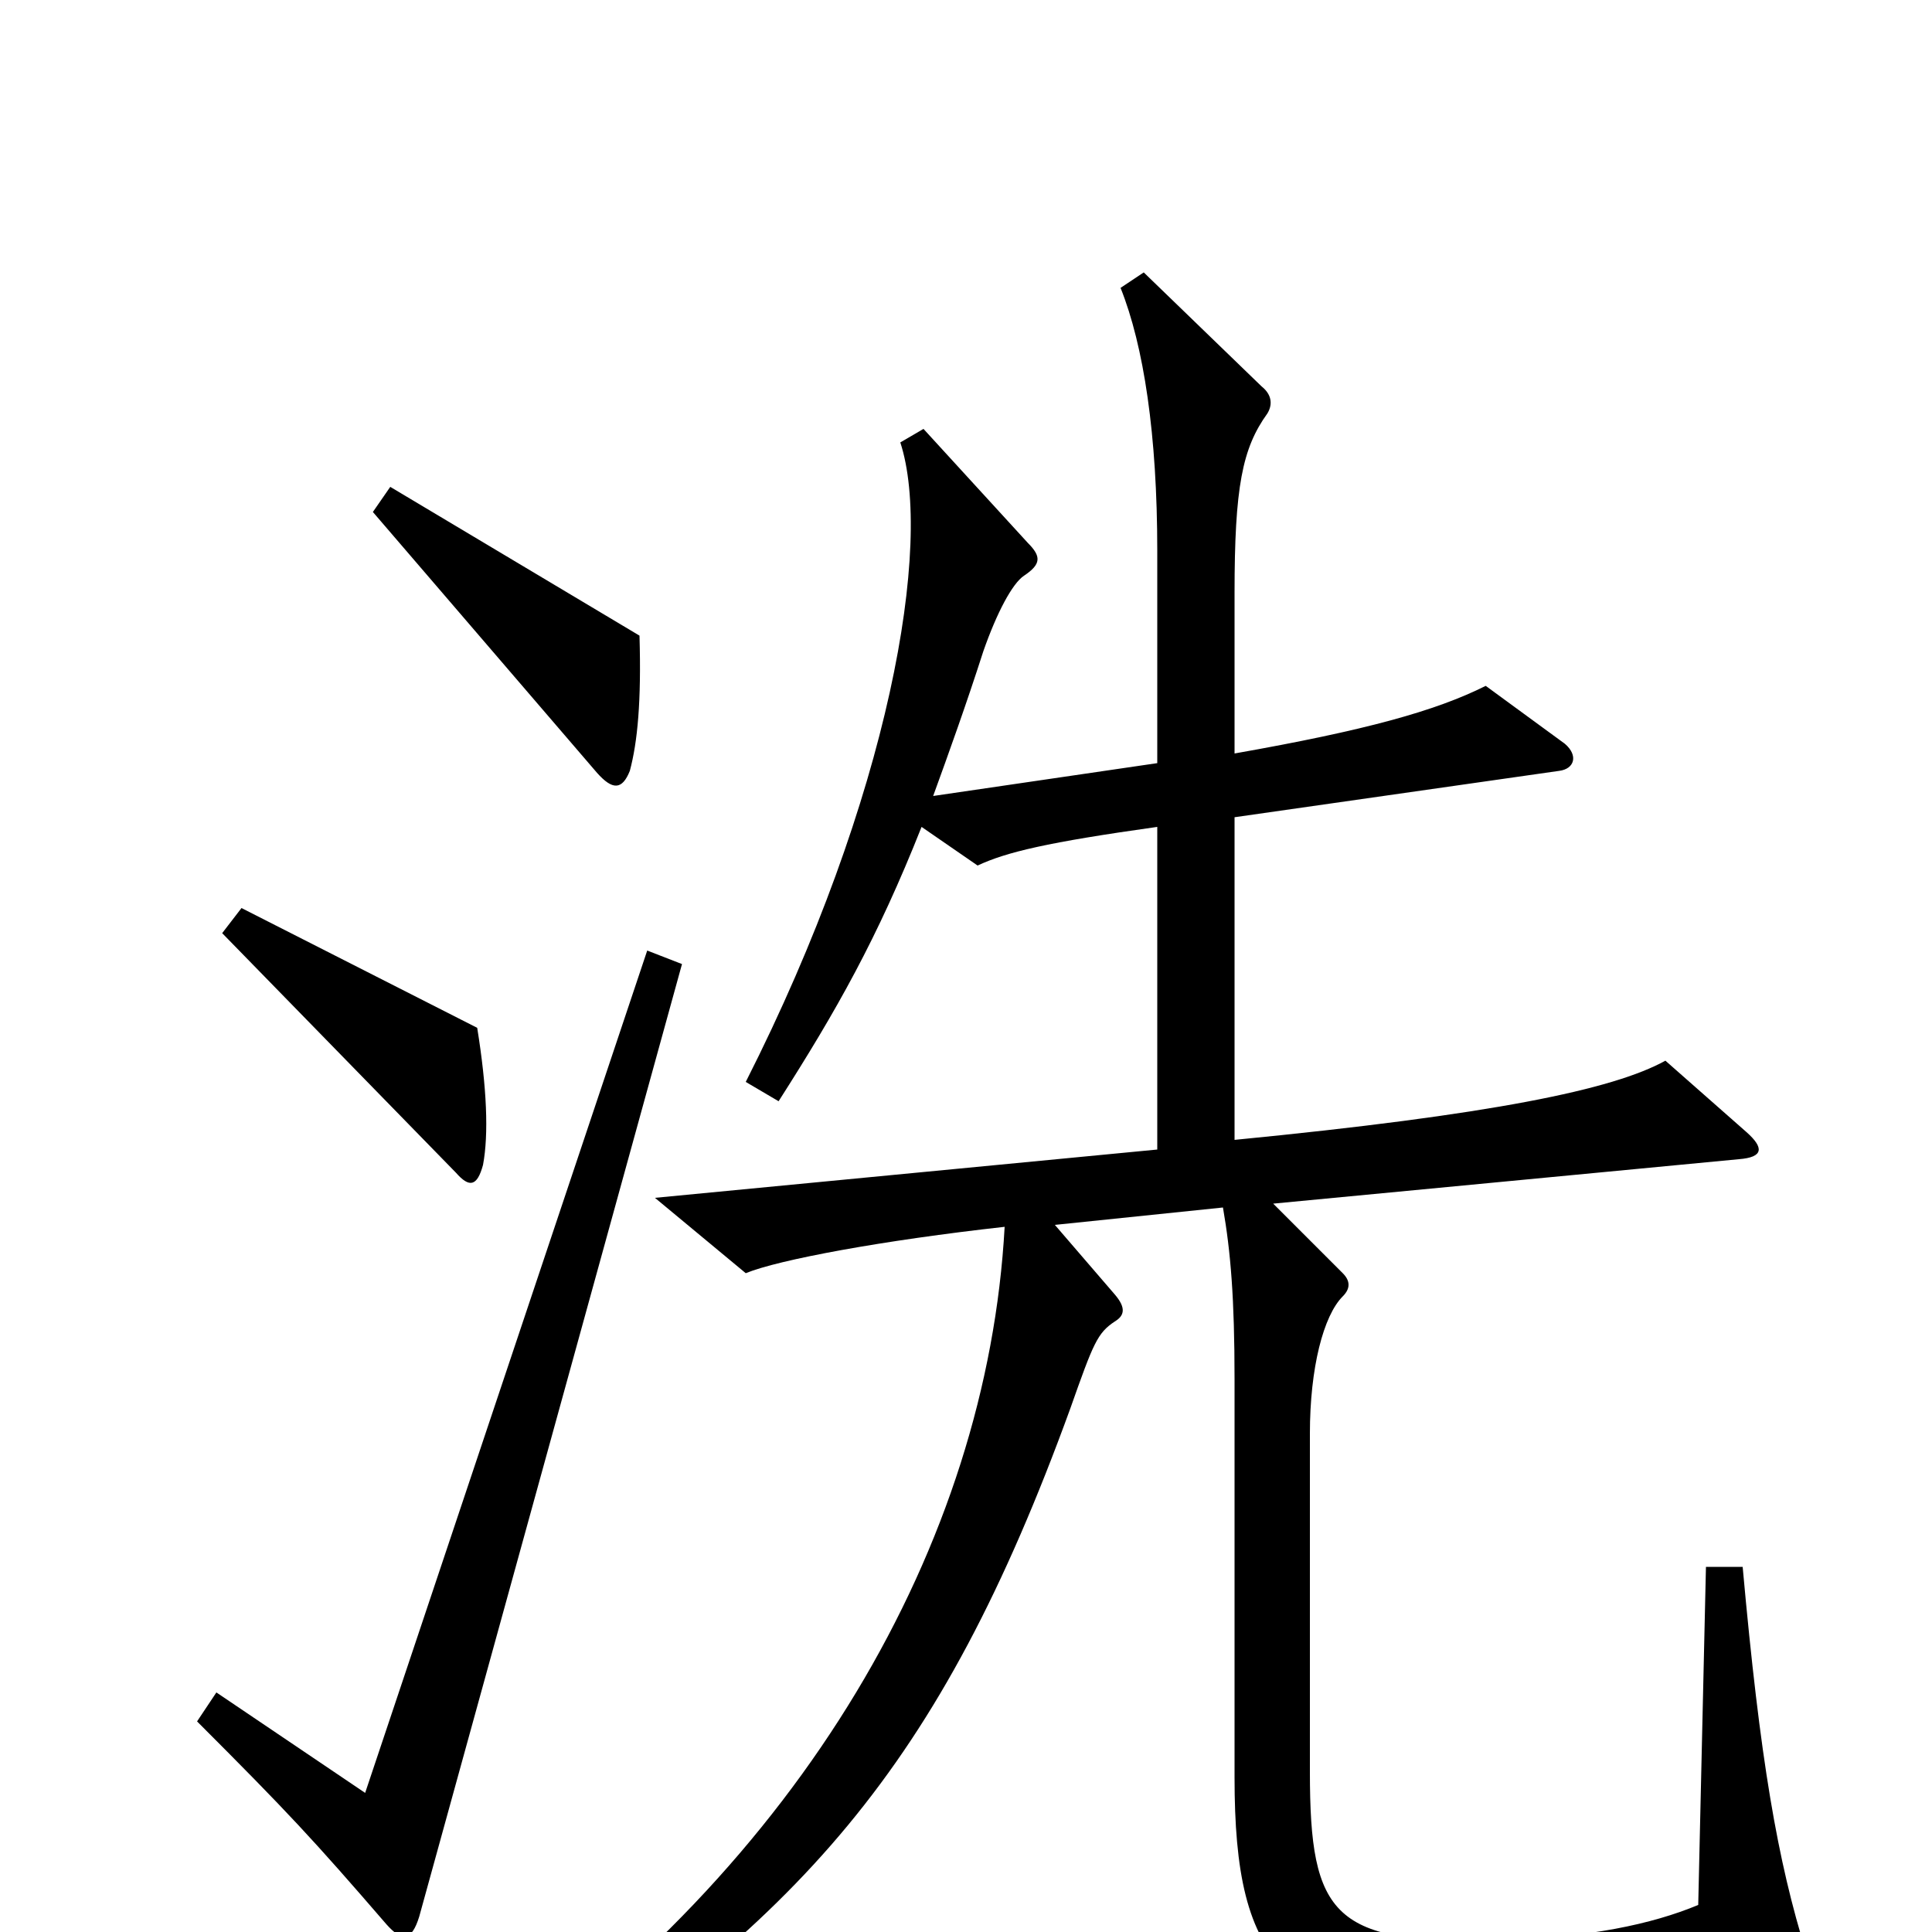 <svg xmlns="http://www.w3.org/2000/svg" viewBox="0 -1000 1000 1000">
	<path fill="#000000" d="M331 -671L202 -748L193 -735L309 -600C317 -591 322 -591 326 -601C330 -616 332 -637 331 -671ZM250 -397C253 -413 252 -437 247 -468L125 -530L115 -517L236 -393C243 -385 247 -386 250 -397ZM935 11C920 -37 911 -89 902 -189H883L879 -14C855 -4 822 3 777 4C690 7 678 -8 678 -83V-258C678 -292 685 -319 695 -329C699 -333 699 -337 695 -341L659 -377L900 -400C913 -401 913 -406 904 -414L862 -451C835 -436 772 -423 639 -410V-577L807 -601C815 -602 817 -609 810 -615L769 -645C743 -632 707 -622 639 -610V-693C639 -748 643 -768 656 -786C659 -791 658 -796 653 -800L592 -859L580 -851C592 -821 599 -775 599 -715V-605L483 -588C491 -610 500 -635 509 -663C516 -683 524 -698 530 -702C539 -708 539 -712 532 -719L478 -778L466 -771C483 -719 461 -588 386 -440L403 -430C433 -477 454 -514 477 -572L506 -552C521 -559 542 -564 599 -572V-405L339 -380L386 -341C403 -348 457 -358 520 -365C511 -201 415 -35 247 81L257 96C414 -5 486 -84 554 -271C566 -305 568 -310 577 -316C582 -319 583 -323 577 -330L546 -366L633 -375C637 -352 639 -328 639 -286V-80C639 17 664 50 784 45C856 42 887 38 929 27C936 25 938 20 935 11ZM353 -501L335 -508L189 -72L112 -124L102 -109C149 -62 162 -48 200 -4C208 5 213 5 217 -8Z"/>
</svg>